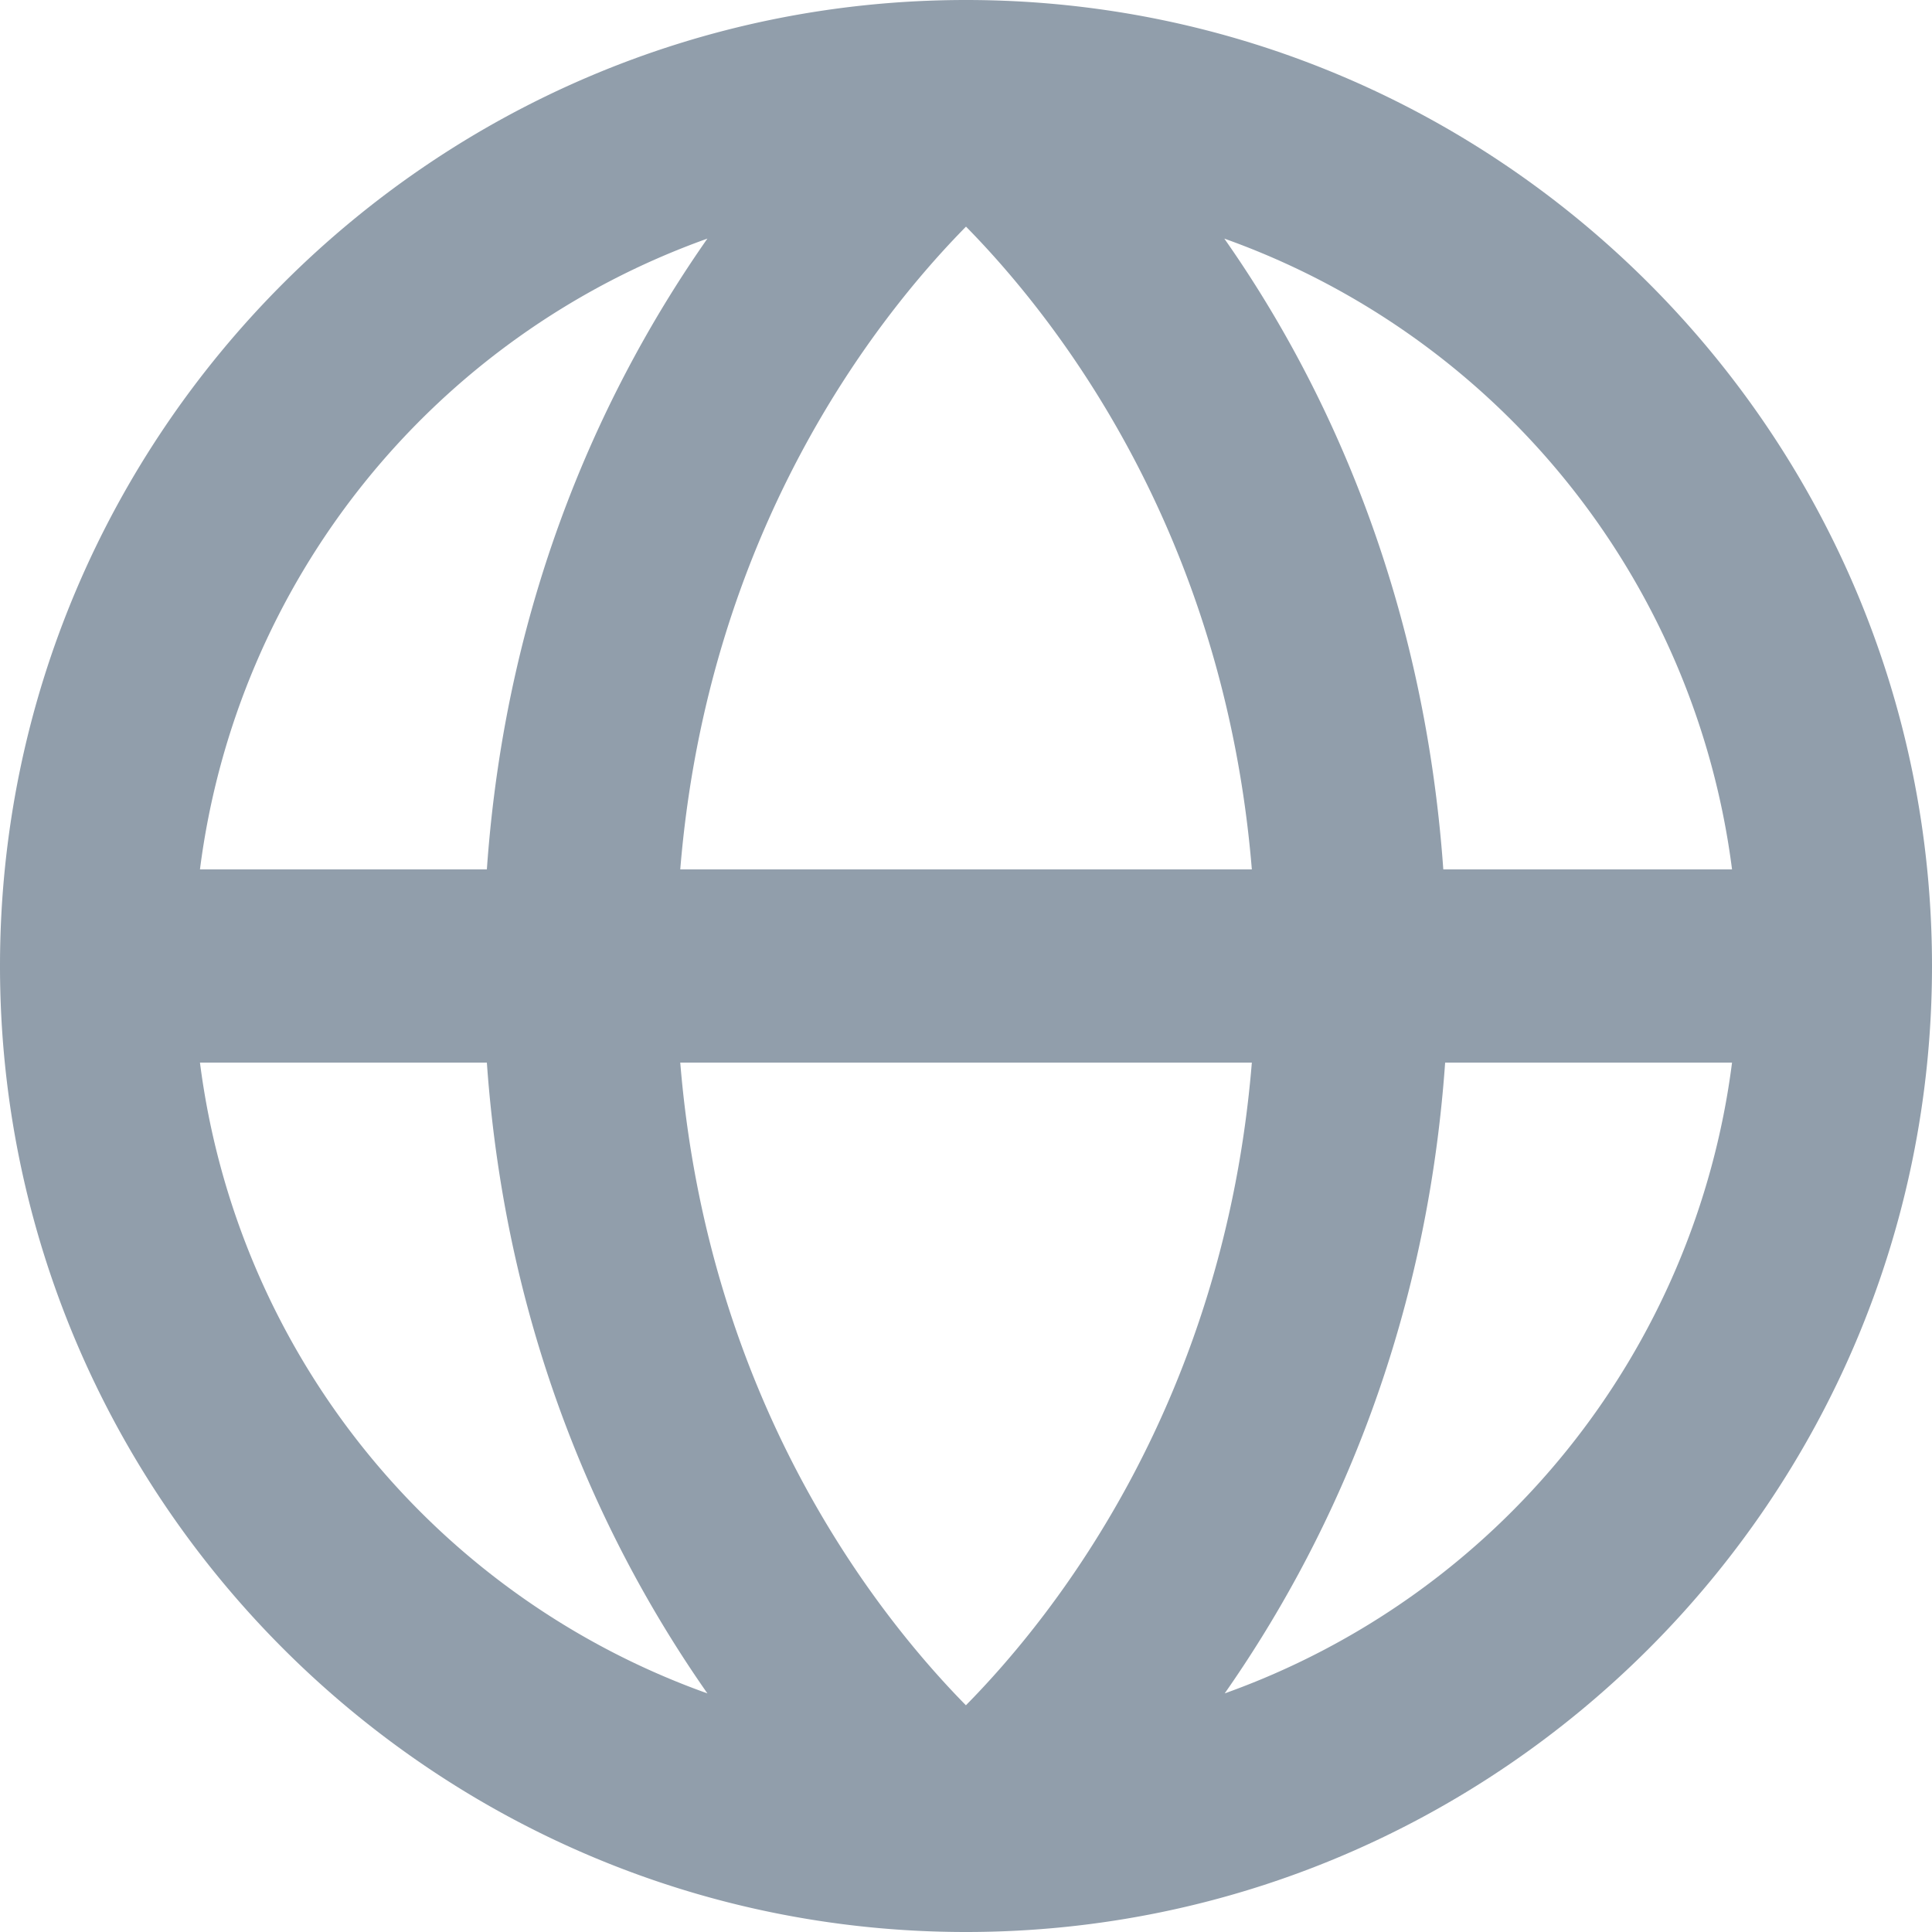 <svg xmlns="http://www.w3.org/2000/svg" viewBox="0 0 20 20"><path fill="#919EAB" d="M14.96 11h2.97a8.012 8.012 0 0 1-5.252 6.53c1.025-1.465 2.078-3.635 2.282-6.53zm-9.92 0c.204 2.895 1.258 5.065 2.283 6.53A8.01 8.01 0 0 1 2.07 11h2.97zm0-2H2.07a8.01 8.01 0 0 1 5.253-6.53C6.298 3.934 5.243 6.104 5.04 9zm2.002 0C7.328 5.506 9.059 3.302 10 2.346c.94.956 2.672 3.161 2.959 6.654H7.042zm0 2h5.917c-.286 3.494-2.02 5.7-2.96 6.653-.94-.956-2.671-3.16-2.957-6.653zm7.899-2c-.206-2.895-1.243-5.073-2.267-6.53A8.011 8.011 0 0 1 17.93 9h-2.99zM0 10c0 5.513 4.486 10 10 10s10-4.487 10-10c0-5.514-4.486-10-10-10S0 4.486 0 10z"/></svg>
